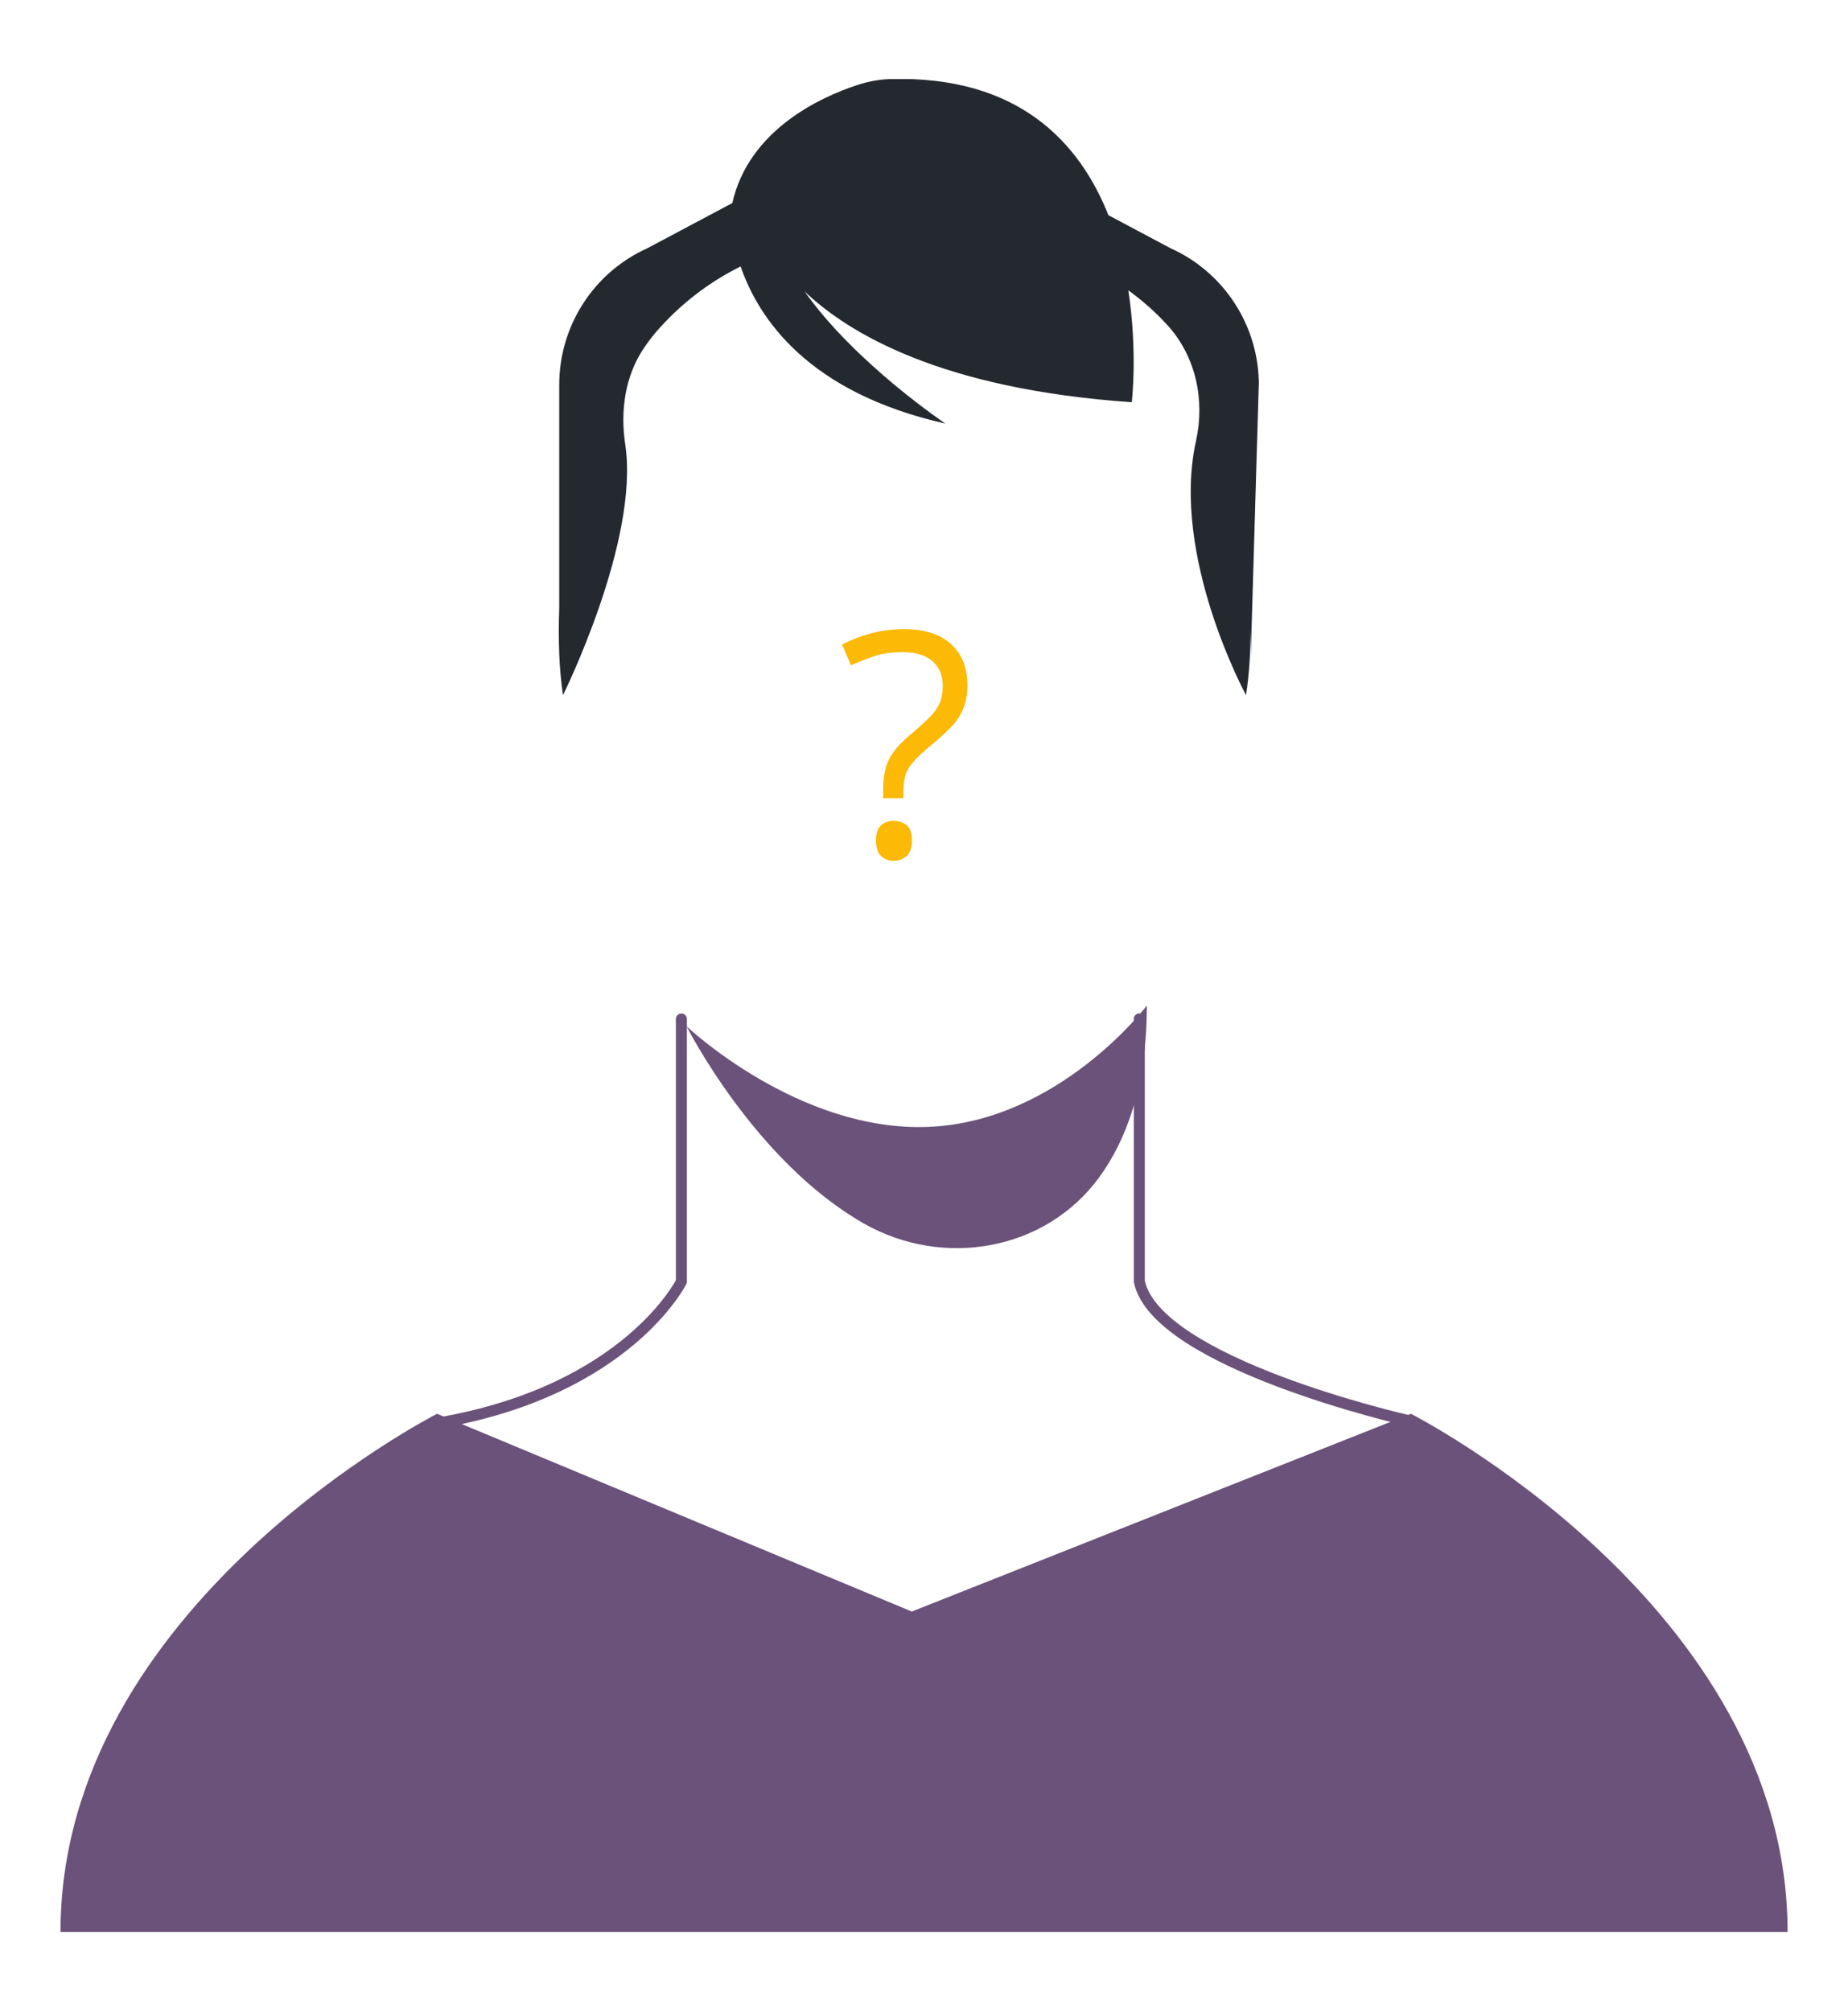 <?xml version="1.0" encoding="UTF-8"?>
<svg id="Layer_1" data-name="Layer 1" xmlns="http://www.w3.org/2000/svg" xmlns:xlink="http://www.w3.org/1999/xlink" viewBox="0 0 191.53 208.4">
  <defs>
    <style>
      .cls-1 {
        fill: #23292f;
      }

      .cls-2, .cls-3, .cls-4 {
        fill: none;
      }

      .cls-5 {
        fill: #6b527a;
      }

      .cls-3 {
        clip-path: url(#clippath);
      }

      .cls-6 {
        fill: #fcb905;
      }

      .cls-4 {
        stroke: #6b527a;
        stroke-linecap: round;
        stroke-linejoin: round;
        stroke-width: 1.14px;
      }
    </style>
    <clipPath id="clippath">
      <rect class="cls-2" x="6.27" y="8.2" width="179" height="192"/>
    </clipPath>
  </defs>
  <rect class="cls-2" width="191.53" height="208.4"/>
  <g class="cls-3">
    <g>
      <path class="cls-4" d="m145.73,147.15s-25.84-5.87-27.65-14.36v-27.21"/>
      <path class="cls-4" d="m70.62,105.59v27.21s-5.56,11.23-25.05,14.63"/>
      <path class="cls-5" d="m6.27,200.2c0-33.88,39.03-53.7,39.03-53.7l49.2,20.49,51.73-20.49s39.04,19.83,39.04,53.7H6.27Z"/>
      <path class="cls-5" d="m71.14,106.31s7.01,13.96,18.35,20.45c8.23,4.71,18.88,2.88,24.46-4.8,2.79-3.84,4.91-9.47,4.91-17.76,0,0-9.08,12-22.61,12.57-13.53.56-25.11-10.44-25.11-10.44Z"/>
      <path class="cls-1" d="m130.47,39.89c0-6.11-3.58-11.66-9.14-14.16l-6.45-3.43c-3.02-7.59-9.36-14.45-22.53-14.11-1.22.03-2.43.26-3.58.65-3.67,1.21-11.16,4.59-12.87,12.2l-8.8,4.68c-5.56,2.5-9.14,8.03-9.14,14.16v23.08c-.06,1.64-.06,3.26,0,4.8v.23-.2c.06,1.49.2,2.93.39,4.24,0,0,7.96-16.02,6.45-25.98-.53-3.49-.02-7.11,1.96-10.02.51-.76,1.07-1.46,1.66-2.11,2.69-2.96,5.59-4.94,8.34-6.31,1.86,5.4,6.99,13.08,21.22,16.28,0,0-9.35-6.26-14.6-13.7,4.58,4.37,14.22,10.13,33.92,11.49,0,0,.62-5.26-.36-11.6,1.37,1,2.75,2.18,4.03,3.59.01.02.03.05.06.06,2.9,3.21,3.87,7.72,2.93,11.94-2.66,11.97,5.18,26.36,5.18,26.36.33-2.09.47-4.46.47-6.94.05,1.97,0,3.3,0,3.62l.85-28.84v-.02Z"/>
      <path class="cls-6" d="m91.53,82.77v-.84c0-.84.07-1.58.23-2.21.16-.63.44-1.23.84-1.79.4-.56.96-1.14,1.67-1.73.89-.75,1.58-1.38,2.09-1.89.51-.51.84-1,1.05-1.49.19-.47.3-1.07.3-1.75,0-1.1-.37-1.96-1.09-2.58-.72-.61-1.75-.91-3.12-.91-1.11,0-2.09.14-2.91.42-.84.28-1.63.6-2.39.95l-.93-2.17c.86-.44,1.82-.82,2.89-1.12,1.05-.3,2.25-.46,3.56-.46,2.09,0,3.7.51,4.84,1.54,1.14,1.03,1.7,2.45,1.7,4.27,0,1-.16,1.86-.49,2.56-.32.72-.77,1.37-1.37,1.94-.6.6-1.28,1.21-2.09,1.87-.77.65-1.37,1.21-1.75,1.68-.39.47-.65.96-.77,1.45-.12.49-.18,1.07-.18,1.73v.47h-2.07l-.02.04Zm-.74,4.33c0-.75.18-1.28.51-1.58.35-.3.79-.46,1.35-.46.51,0,.95.16,1.32.46.37.3.54.82.54,1.58s-.18,1.26-.54,1.59c-.37.33-.81.51-1.32.51-.56,0-1-.16-1.35-.51-.35-.33-.51-.86-.51-1.59Z"/>
    </g>
  </g>
</svg>